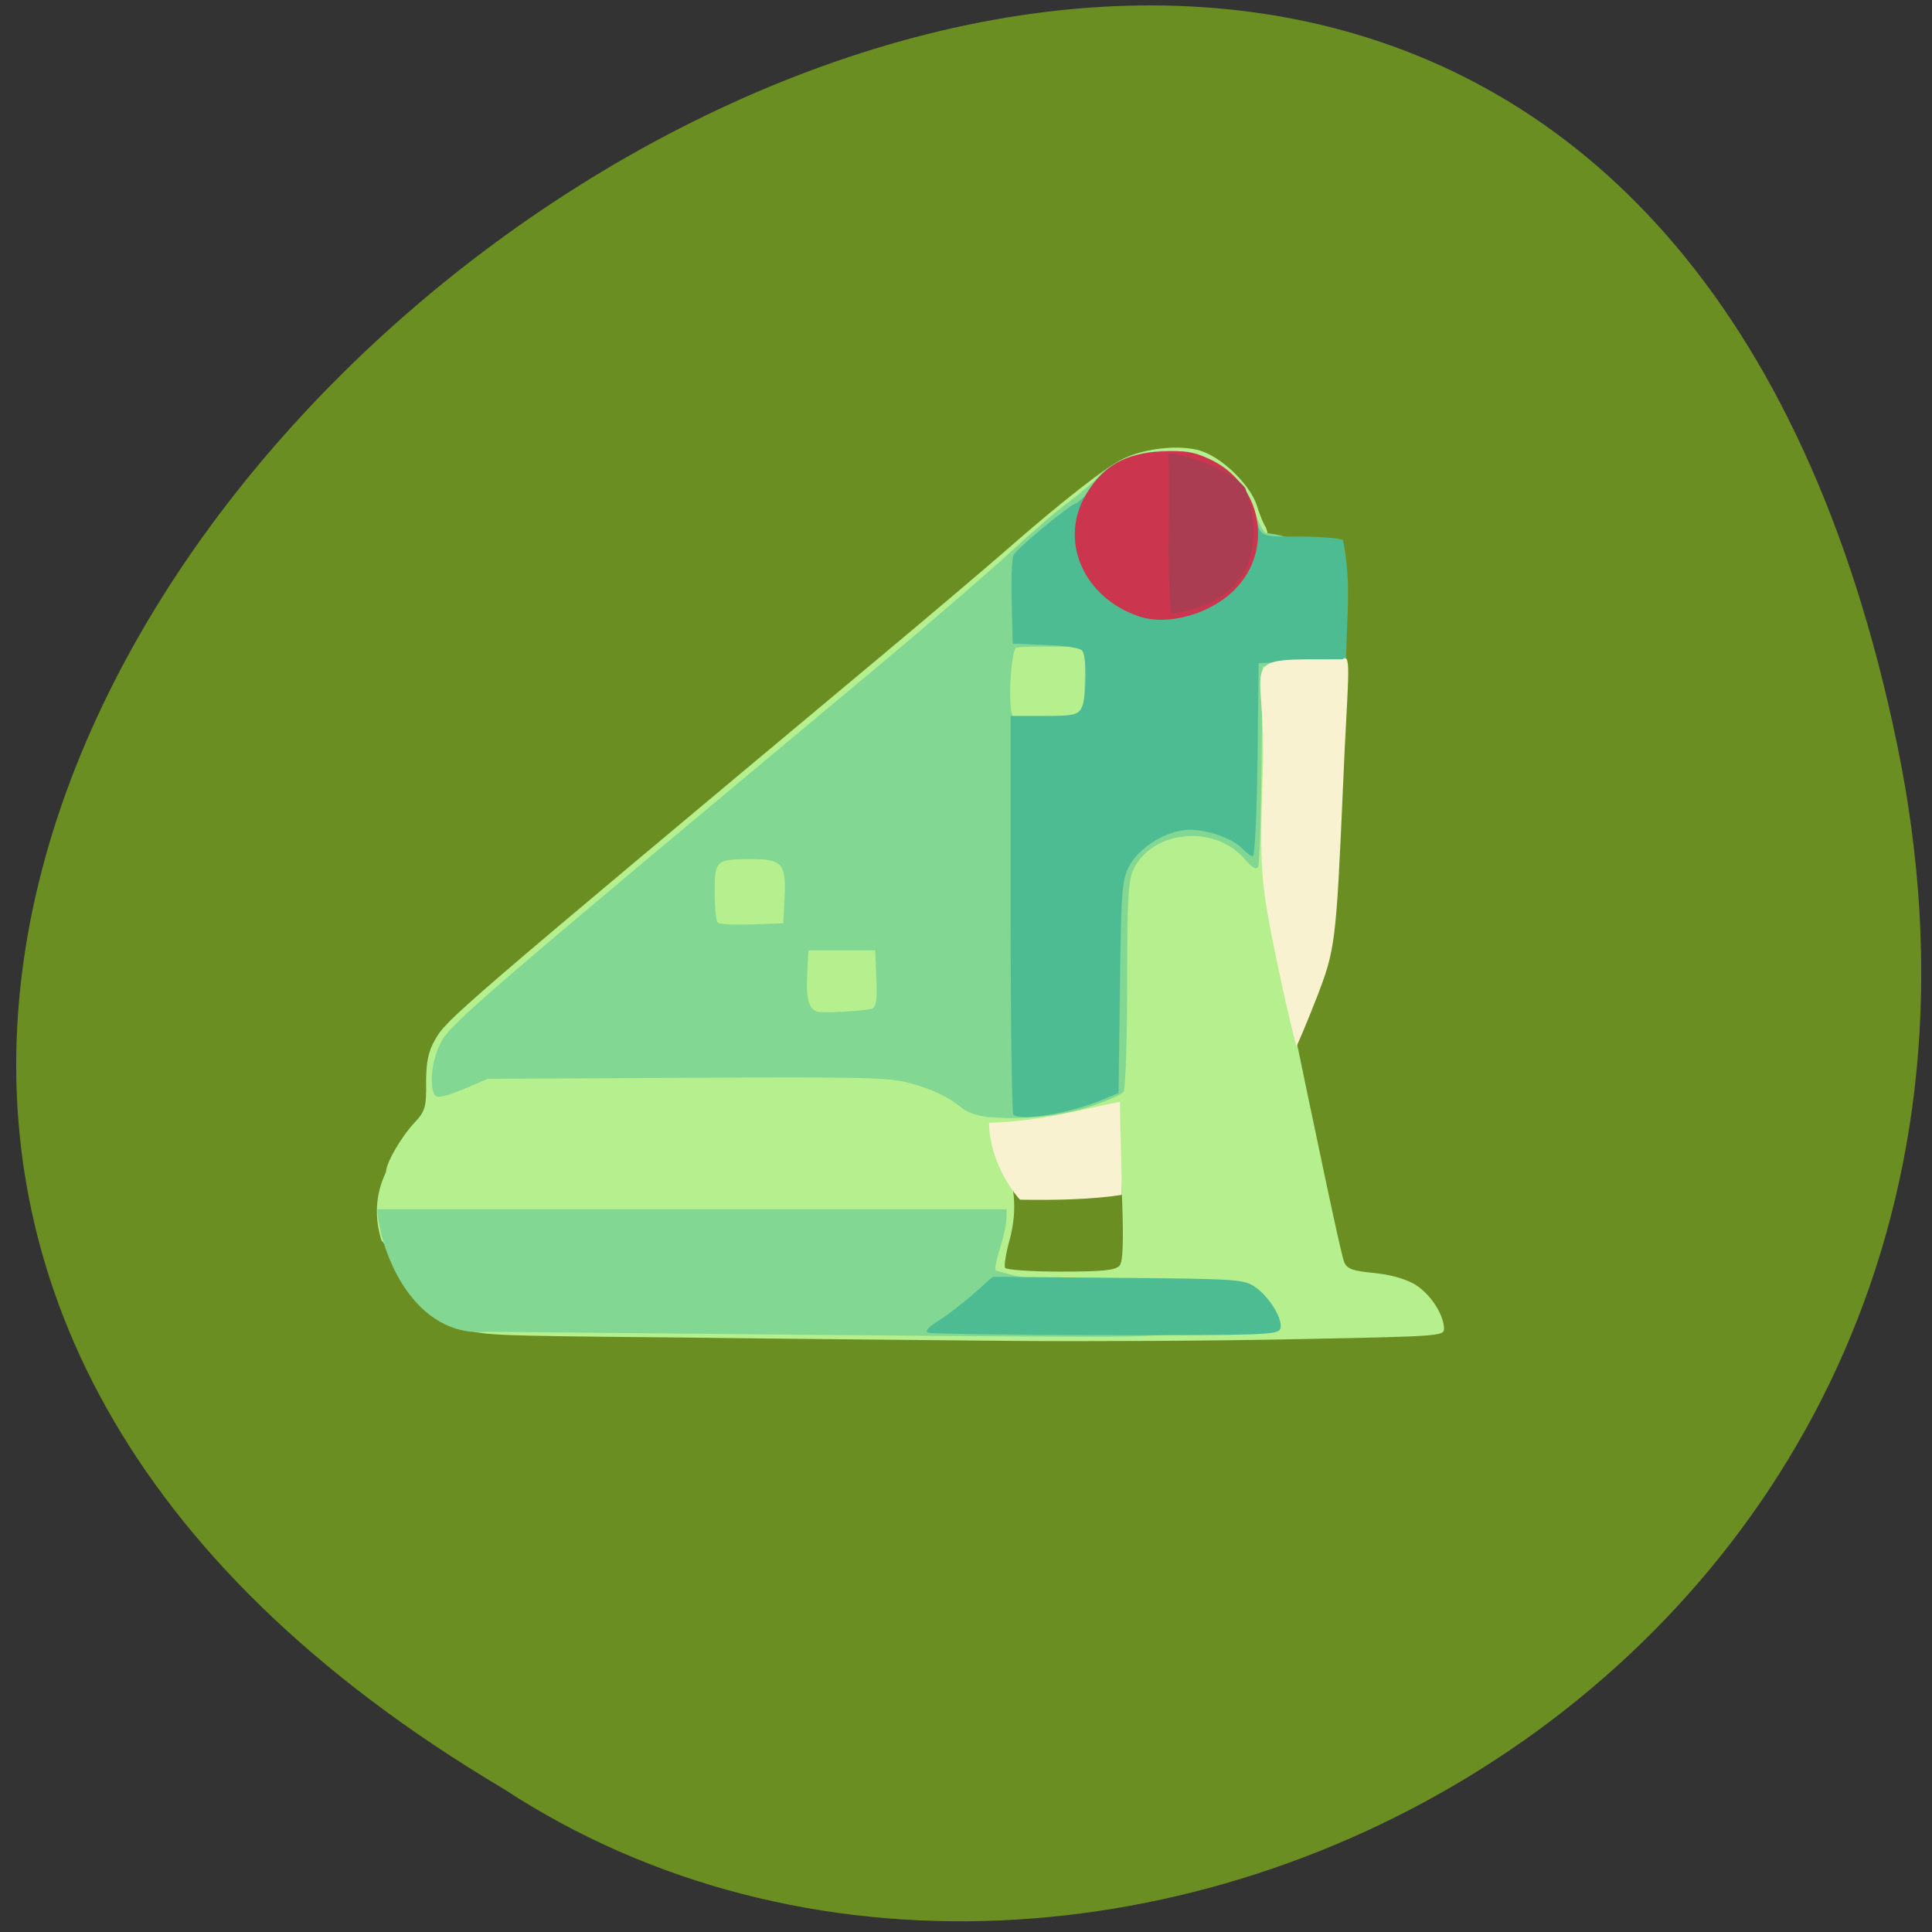 <svg xmlns="http://www.w3.org/2000/svg" viewBox="0 0 22 22"><rect x="0" y="0" width="22" height="22" fill="#333333" stroke="none"/><path d="m 21.602 8.473 c -4.234 -20.445 -33.375 1.504 -15.871 11.895 c 6.801 4.457 18.05 -1.379 15.871 -11.895" fill="#6a8e22"/><path d="m 7.715 15.23 c -2.211 -0.02 -2.258 -0.023 -2.469 -0.117 c -0.508 -0.148 -0.621 -0.656 -0.902 -0.988 c -0.082 -0.258 -0.07 -0.527 0.051 -0.777 c 0 -0.102 0.168 -0.395 0.324 -0.563 c 0.121 -0.129 0.137 -0.176 0.133 -0.453 c 0 -0.234 0.023 -0.355 0.102 -0.492 c 0.125 -0.227 0.219 -0.309 5.04 -4.336 c 0.613 -0.512 1.262 -1.063 1.445 -1.223 c 0.645 -0.566 1.156 -0.965 1.355 -1.059 c 0.254 -0.121 0.641 -0.16 0.875 -0.09 c 0.25 0.078 0.57 0.391 0.645 0.629 c 0.031 0.105 0.078 0.215 0.102 0.246 c 0.148 0.445 0.012 1.527 0 2.867 l -0.016 1.242 l 0.195 0.93 c 0.453 2.188 0.676 3.238 0.711 3.324 c 0.031 0.078 0.094 0.102 0.336 0.125 c 0.195 0.02 0.359 0.066 0.473 0.133 c 0.176 0.109 0.328 0.344 0.328 0.504 c 0 0.082 -0.055 0.086 -1.672 0.117 c -0.922 0.02 -2.379 0.027 -3.238 0.02 c -0.859 -0.008 -2.578 -0.023 -3.816 -0.039 m 5.03 -0.816 c 0.043 -0.051 0.051 -0.277 0.023 -0.957 c -0.035 -0.879 -0.035 -0.891 -0.137 -0.859 c -0.418 0.129 -0.758 0.195 -1.012 0.195 c -0.16 0 -0.305 0.02 -0.32 0.043 c -0.012 0.02 0.031 0.152 0.098 0.289 c 0.16 0.328 0.191 0.645 0.098 0.992 c -0.043 0.156 -0.066 0.301 -0.051 0.32 c 0.012 0.023 0.301 0.043 0.633 0.043 c 0.48 0 0.621 -0.016 0.668 -0.066" fill="#b5ef8e"/><path d="m 8.02 15.188 l -2.465 -0.023 c -0.844 0.078 -1.23 -0.906 -1.258 -1.395 h 7.164 v 0.105 c 0 0.055 -0.031 0.207 -0.074 0.336 c -0.039 0.129 -0.063 0.242 -0.051 0.254 c 0.555 0.188 4.137 0.742 1.199 0.758 c -1.125 -0.004 -3.156 -0.02 -4.516 -0.035 m 3.254 -2.465 c -0.121 -0.012 -0.258 -0.055 -0.309 -0.098 c -0.172 -0.141 -0.34 -0.219 -0.609 -0.293 c -0.227 -0.063 -0.555 -0.07 -2.531 -0.059 l -2.27 0.012 l -0.285 0.121 c -0.203 0.082 -0.293 0.102 -0.316 0.066 c -0.07 -0.105 -0.035 -0.414 0.07 -0.605 c 0.113 -0.215 0.449 -0.504 4.996 -4.297 c 0.598 -0.5 1.273 -1.086 1.508 -1.301 c 0.23 -0.215 0.527 -0.469 0.656 -0.563 c 0.133 -0.098 0.277 -0.227 0.328 -0.281 c 0.145 -0.172 0.461 -0.293 0.777 -0.293 c 0.504 0 0.855 0.246 1 0.695 c 0.035 0.113 0.094 0.223 0.125 0.242 c 1.121 0.117 1.094 1.492 -0.035 1.523 l -0.012 1.105 c -0.008 0.609 -0.023 1.137 -0.039 1.172 c -0.016 0.043 -0.063 0.016 -0.164 -0.098 c -0.34 -0.383 -1.031 -0.316 -1.25 0.117 c -0.066 0.125 -0.078 0.332 -0.078 1.316 c 0 0.645 -0.02 1.195 -0.039 1.227 c -0.02 0.031 -0.191 0.105 -0.379 0.168 c -0.348 0.113 -0.766 0.156 -1.145 0.121 m -1.34 -1.234 c 0.043 -0.016 0.059 -0.109 0.047 -0.34 l -0.012 -0.324 c -0.254 0 -0.508 0 -0.762 0 l -0.012 0.242 c -0.02 0.305 0.016 0.434 0.121 0.457 c 0.09 0.016 0.52 -0.008 0.617 -0.035 m -0.996 -1.281 c 0.016 -0.367 -0.031 -0.422 -0.367 -0.422 c -0.418 0 -0.43 0.012 -0.43 0.375 c 0 0.176 0.016 0.332 0.035 0.348 c 0.016 0.02 0.191 0.027 0.391 0.02 l 0.355 -0.012 m 3.438 -3.16 c -0.219 0.023 -0.59 -0.004 -0.785 0.02 c -0.066 0.051 -0.098 0.727 -0.035 0.785 c 0.258 0.043 0.535 0.012 0.809 0.012 c -0.008 -0.215 0.02 -0.602 0.012 -0.816" fill="#82d792"/><path d="m 10.57 15.176 c -0.043 -0.016 0 -0.063 0.117 -0.137 c 0.098 -0.059 0.277 -0.199 0.398 -0.305 l 0.219 -0.195 l 1.426 0.012 c 1.359 0.012 1.434 0.016 1.563 0.105 c 0.168 0.117 0.324 0.379 0.285 0.477 c -0.027 0.066 -0.203 0.074 -1.988 0.07 c -1.078 0 -1.988 -0.016 -2.02 -0.027 m 0.969 -2.484 c -0.016 -0.016 -0.031 -1.043 -0.031 -2.285 v -2.254 h 0.379 c 0.324 0 0.383 -0.012 0.426 -0.086 c 0.059 -0.102 0.066 -0.578 0.012 -0.656 c -0.02 -0.031 -0.184 -0.059 -0.414 -0.066 l -0.379 -0.016 l -0.012 -0.477 c -0.008 -0.262 0.004 -0.504 0.023 -0.535 c 0.059 -0.094 0.688 -0.609 0.715 -0.586 c 0.684 -0.598 1.82 -0.621 2.027 0.082 c 0.066 0.313 0.039 0.297 0.512 0.297 c 0.238 0 0.465 0.02 0.496 0.039 c 0.094 0.484 0.047 0.781 0.035 1.359 l -0.5 0.023 l -0.496 0.02 l -0.012 1.098 c -0.008 0.605 -0.031 1.102 -0.055 1.102 c -0.02 0 -0.074 -0.039 -0.121 -0.09 c -0.129 -0.133 -0.473 -0.238 -0.672 -0.207 c -0.246 0.035 -0.512 0.215 -0.617 0.414 c -0.078 0.152 -0.09 0.293 -0.102 1.375 l -0.016 1.203 l -0.176 0.074 c -0.371 0.156 -0.938 0.25 -1.023 0.172" fill="#4dbc92"/><path d="m 12.973 7.02 c -0.645 -0.215 -0.926 -0.883 -0.594 -1.41 c 0.191 -0.309 0.441 -0.449 0.844 -0.469 c 0.262 -0.012 0.363 0 0.539 0.082 c 0.602 0.27 0.754 1.027 0.301 1.488 c -0.277 0.281 -0.762 0.418 -1.09 0.309" fill="#cc354e"/><path d="m 13.305 5.164 c 0.191 0 0.734 0.199 0.875 0.395 c 0.281 0.801 -0.082 1.336 -0.844 1.426 c -0.059 -0.719 -0.004 -1.07 -0.031 -1.82" fill="#aa3d51"/><g fill="#f8f2d1"><path d="m 14.539 10.941 c -0.188 -0.902 -0.195 -1.051 -0.16 -2.141 c 0.055 -1.363 -0.379 -1.289 0.91 -1.293 c 0.109 -0.082 0.055 0.234 0.004 1.449 c -0.078 1.789 -0.09 1.859 -0.297 2.398 c -0.121 0.309 -0.227 0.559 -0.234 0.559 c -0.098 -0.383 -0.156 -0.652 -0.223 -0.973"/><path d="m 11.262 12.785 c 0.617 -0.016 1.086 -0.164 1.492 -0.238 c 0 0.309 0.02 0.75 0.02 1.059 c -0.32 0.051 -0.746 0.063 -1.16 0.055 c -0.168 -0.191 -0.348 -0.523 -0.352 -0.875"/></g></svg>
